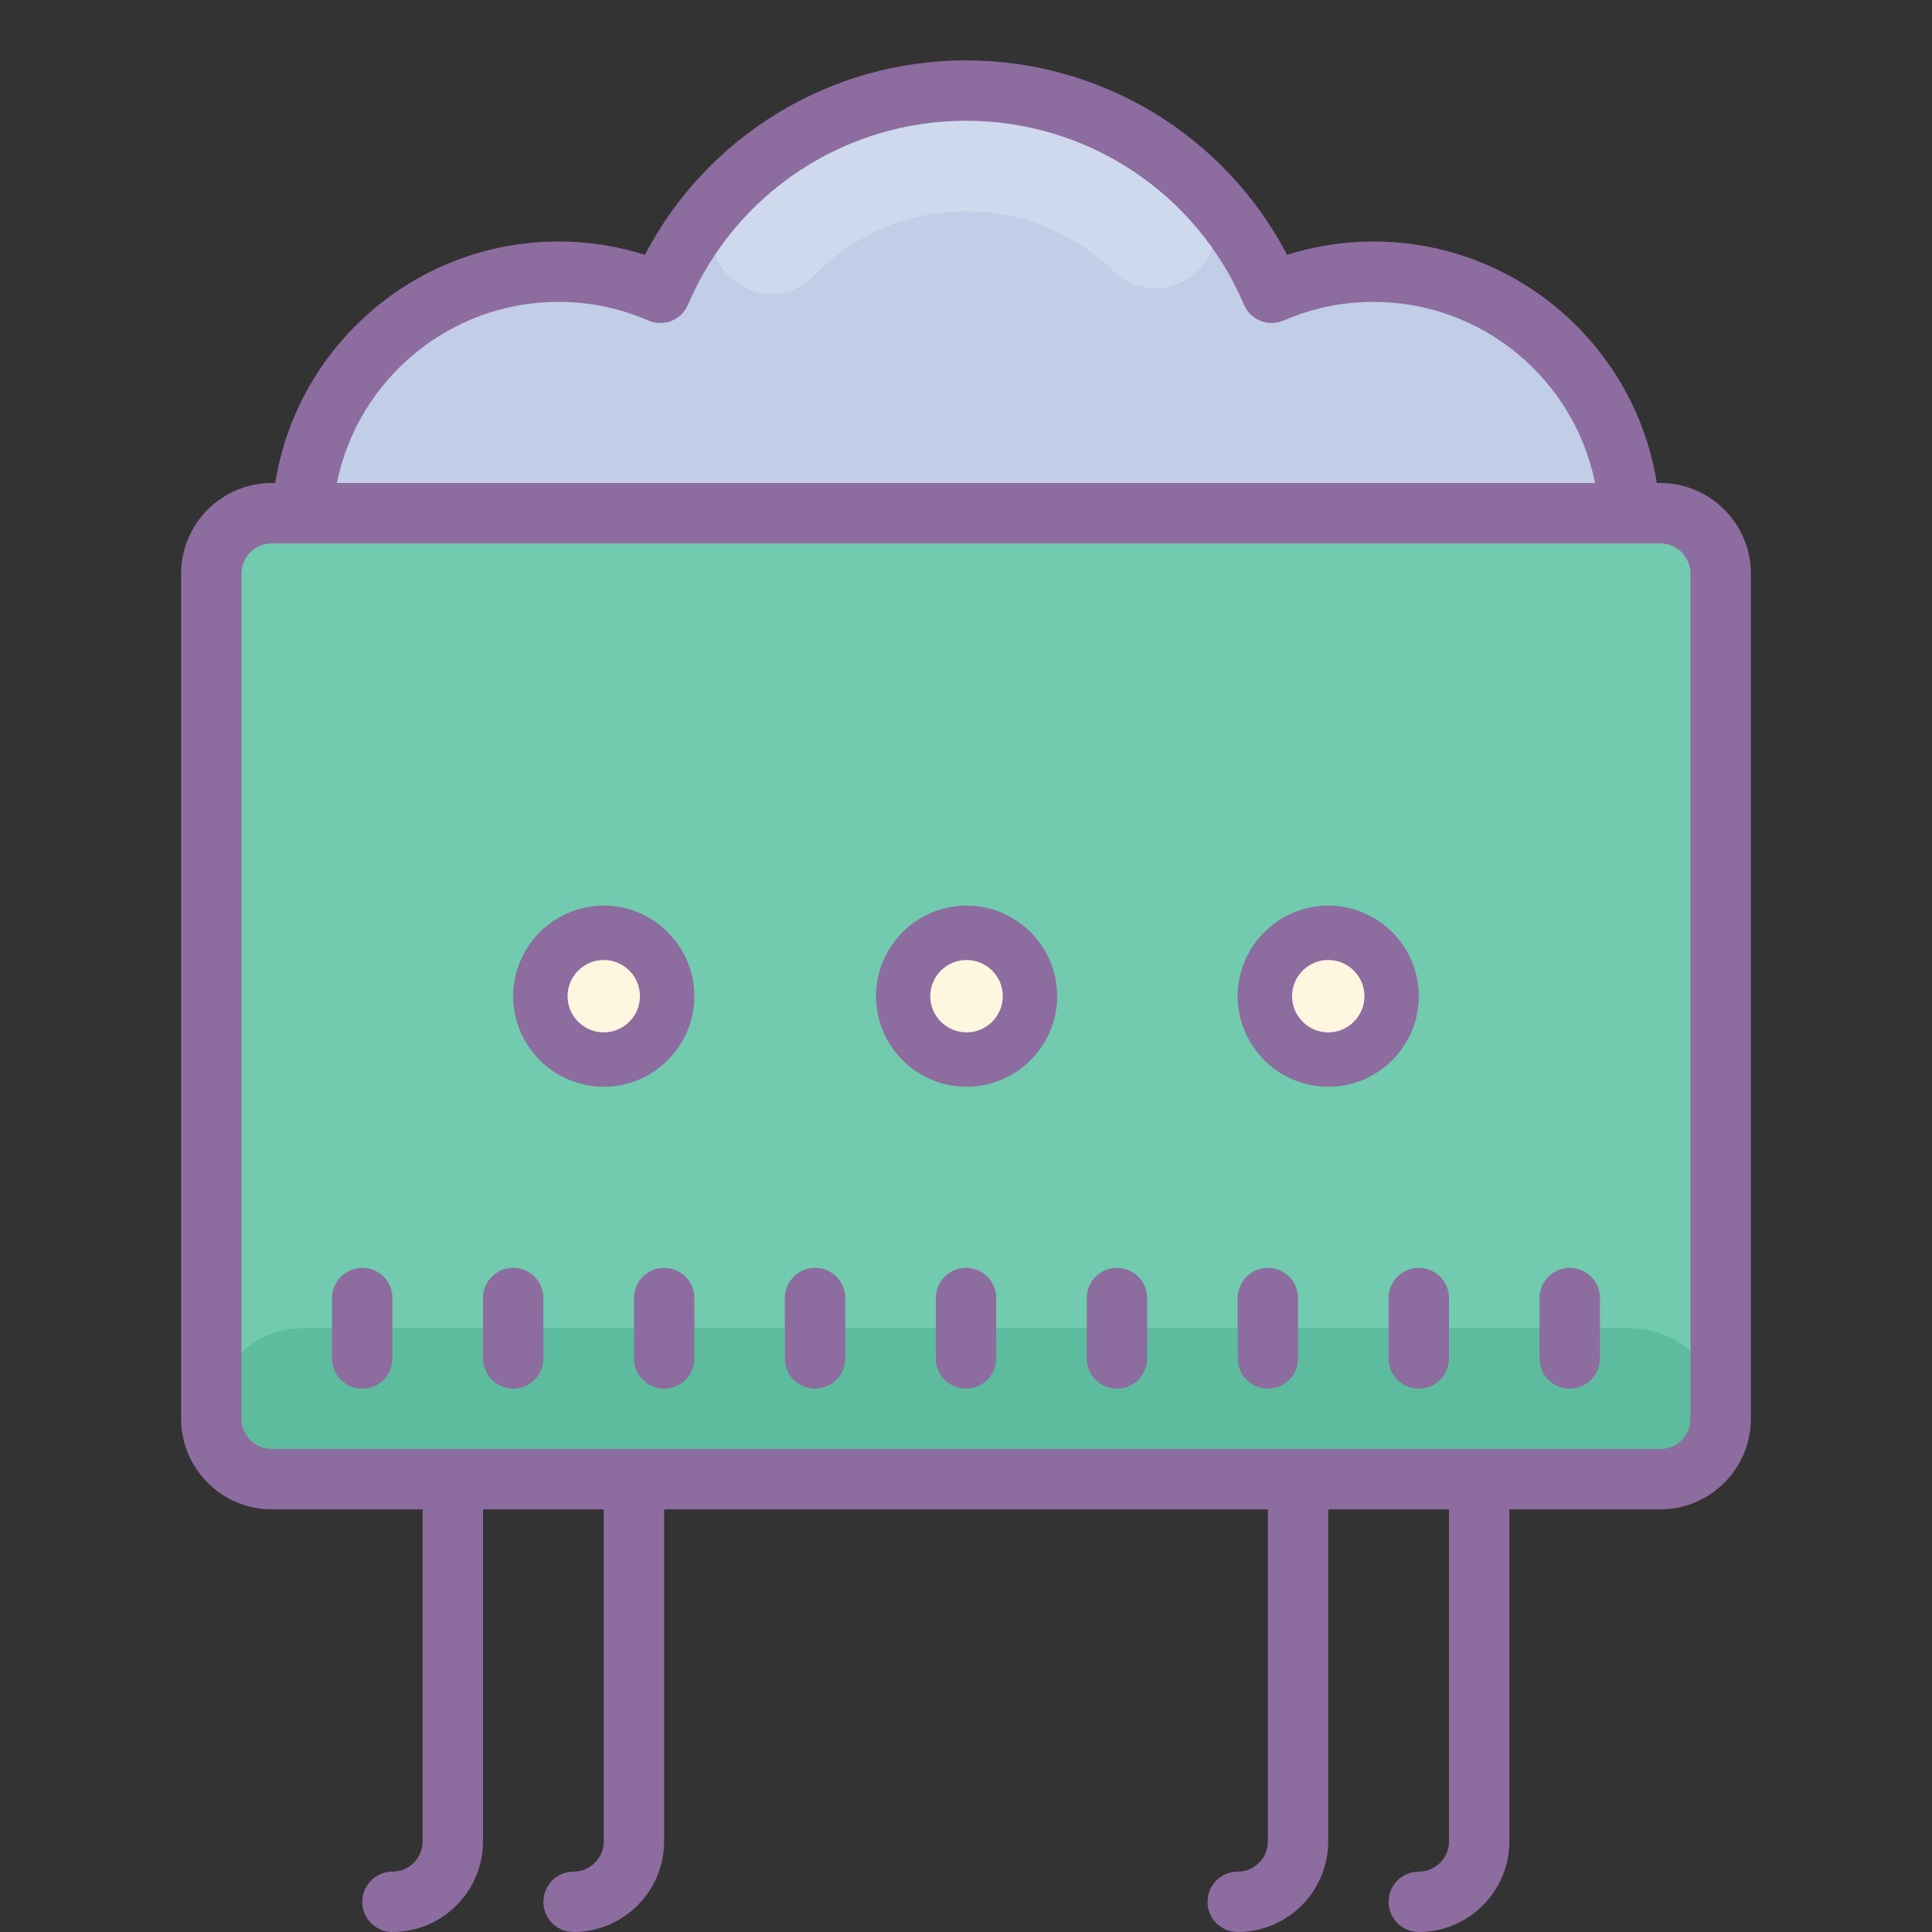 <?xml version="1.0" encoding="UTF-8"?>
<svg xmlns="http://www.w3.org/2000/svg" xmlns:xlink="http://www.w3.org/1999/xlink" viewBox="0 0 64 64" version="1.1" width="64px" height="64px">
<rect x="0" y="0" width="64" height="64" fill="#333333" stroke="none"/>
<g id="surface1">
<path style=" fill:#72CAAF;" d="M 55 49 L 9 49 C 7.895 49 7 48.105 7 47 L 7 19 C 7 17.895 7.895 17 9 17 L 55 17 C 56.105 17 57 17.895 57 19 L 57 47 C 57 48.105 56.105 49 55 49 Z "/>
<path style=" fill:#C2CDE7;" d="M 53.988 17 L 10.012 17 C 10.27 12.539 13.969 9 18.5 9 C 19.699 9 20.84 9.25 21.871 9.699 C 22.148 9.051 22.48 8.441 22.871 7.871 C 24.852 4.93 28.199 3 32 3 C 35.68 3 38.93 4.801 40.93 7.578 C 41.41 8.238 41.809 8.949 42.129 9.699 C 43.16 9.25 44.301 9 45.5 9 C 50.031 9 53.73 12.539 53.988 17 Z "/>
<path style=" fill:#CED9ED;" d="M 39.762 8.883 L 39.75 8.891 C 39.004 9.723 37.703 9.781 36.906 9 C 35.621 7.742 33.871 7 32 7 C 30.051 7 28.23 7.801 26.93 9.16 C 26.176 9.941 24.906 9.906 24.141 9.141 L 24.137 9.137 C 23.371 8.371 23.348 7.129 24.102 6.352 C 26.102 4.281 28.902 3 32 3 C 34.977 3 37.668 4.176 39.648 6.094 C 40.426 6.848 40.484 8.074 39.762 8.883 Z "/>
<path style=" fill:#5DBC9D;" d="M 7.035 47 C 7.039 48.105 7.934 49 9.035 49 L 55 49 C 56.105 49 57 48.105 57 47 C 57 45.344 55.656 44 54 44 L 10.035 44 C 8.379 44 7.035 45.344 7.035 47 Z "/>
<path style=" fill:#FFF6DF;" d="M 22 33 C 22 34.105 21.105 35 20 35 C 18.895 35 18 34.105 18 33 C 18 31.895 18.895 31 20 31 C 21.105 31 22 31.895 22 33 Z "/>
<path style=" fill:#FFF6DF;" d="M 34 33 C 34 34.105 33.105 35 32 35 C 30.895 35 30 34.105 30 33 C 30 31.895 30.895 31 32 31 C 33.105 31 34 31.895 34 33 Z "/>
<path style=" fill:#FFF6DF;" d="M 46 33 C 46 34.105 45.105 35 44 35 C 42.895 35 42 34.105 42 33 C 42 31.895 42.895 31 44 31 C 45.105 31 46 31.895 46 33 Z "/>
<path style=" fill:#8D6C9F;" d="M 55 16 L 54.883 16 C 54.16 11.445 50.207 8 45.5 8 C 44.52 8 43.562 8.148 42.637 8.441 C 40.578 4.5 36.5 2 32 2 C 27.5 2 23.422 4.5 21.363 8.441 C 20.438 8.148 19.48 8 18.5 8 C 13.793 8 9.84 11.445 9.117 16 L 9 16 C 7.348 16 6 17.348 6 19 L 6 47 C 6 48.652 7.348 50 9 50 L 14 50 L 14 61 C 14 61.551 13.551 62 13 62 C 12.449 62 12 62.445 12 63 C 12 63.555 12.449 64 13 64 C 14.652 64 16 62.652 16 61 L 16 50 L 20 50 L 20 61 C 20 61.551 19.551 62 19 62 C 18.449 62 18 62.445 18 63 C 18 63.555 18.449 64 19 64 C 20.652 64 22 62.652 22 61 L 22 50 L 42 50 L 42 61 C 42 61.551 41.551 62 41 62 C 40.449 62 40 62.445 40 63 C 40 63.555 40.449 64 41 64 C 42.652 64 44 62.652 44 61 L 44 50 L 48 50 L 48 61 C 48 61.551 47.551 62 47 62 C 46.449 62 46 62.445 46 63 C 46 63.555 46.449 64 47 64 C 48.652 64 50 62.652 50 61 L 50 50 L 55 50 C 56.652 50 58 48.652 58 47 L 58 19 C 58 17.348 56.652 16 55 16 Z M 18.5 10 C 19.531 10 20.531 10.207 21.477 10.617 C 21.723 10.723 21.996 10.727 22.246 10.629 C 22.492 10.527 22.691 10.336 22.793 10.09 C 24.367 6.391 27.98 4 32 4 C 36.02 4 39.633 6.391 41.207 10.09 C 41.309 10.336 41.508 10.527 41.754 10.629 C 42.004 10.727 42.277 10.723 42.523 10.617 C 43.469 10.207 44.469 10 45.5 10 C 49.105 10 52.145 12.562 52.84 16 L 11.16 16 C 11.855 12.562 14.895 10 18.5 10 Z M 56 47 C 56 47.551 55.551 48 55 48 L 9 48 C 8.449 48 8 47.551 8 47 L 8 19 C 8 18.449 8.449 18 9 18 L 9.984 18 C 9.996 18 10.008 18 10.016 18 C 10.016 18 10.02 18 10.02 18 L 55 18 C 55.551 18 56 18.449 56 19 Z "/>
<path style=" fill:#8D6C9F;" d="M 20 30 C 18.348 30 17 31.348 17 33 C 17 34.652 18.348 36 20 36 C 21.652 36 23 34.652 23 33 C 23 31.348 21.652 30 20 30 Z M 20 34.199 C 19.34 34.199 18.801 33.66 18.801 33 C 18.801 32.34 19.34 31.801 20 31.801 C 20.66 31.801 21.199 32.34 21.199 33 C 21.199 33.66 20.66 34.199 20 34.199 Z "/>
<path style=" fill:#8D6C9F;" d="M 32.02 30 C 30.363 30 29.02 31.348 29.02 33 C 29.02 34.652 30.363 36 32.02 36 C 33.672 36 35.02 34.652 35.02 33 C 35.02 31.348 33.672 30 32.02 30 Z M 32.02 34.199 C 31.355 34.199 30.816 33.66 30.816 33 C 30.816 32.34 31.355 31.801 32.02 31.801 C 32.68 31.801 33.219 32.34 33.219 33 C 33.219 33.66 32.68 34.199 32.02 34.199 Z "/>
<path style=" fill:#8D6C9F;" d="M 47 33 C 47 31.348 45.652 30 44 30 C 42.348 30 41 31.348 41 33 C 41 34.652 42.348 36 44 36 C 45.652 36 47 34.652 47 33 Z M 44 34.199 C 43.34 34.199 42.801 33.66 42.801 33 C 42.801 32.34 43.34 31.801 44 31.801 C 44.66 31.801 45.199 32.34 45.199 33 C 45.199 33.66 44.66 34.199 44 34.199 Z "/>
<path style=" fill:#8D6C9F;" d="M 12 42 C 11.449 42 11 42.445 11 43 L 11 45 C 11 45.555 11.449 46 12 46 C 12.551 46 13 45.555 13 45 L 13 43 C 13 42.445 12.551 42 12 42 Z "/>
<path style=" fill:#8D6C9F;" d="M 17 42 C 16.449 42 16 42.445 16 43 L 16 45 C 16 45.555 16.449 46 17 46 C 17.551 46 18 45.555 18 45 L 18 43 C 18 42.445 17.551 42 17 42 Z "/>
<path style=" fill:#8D6C9F;" d="M 22 42 C 21.449 42 21 42.445 21 43 L 21 45 C 21 45.555 21.449 46 22 46 C 22.551 46 23 45.555 23 45 L 23 43 C 23 42.445 22.551 42 22 42 Z "/>
<path style=" fill:#8D6C9F;" d="M 27 42 C 26.449 42 26 42.445 26 43 L 26 45 C 26 45.555 26.449 46 27 46 C 27.551 46 28 45.555 28 45 L 28 43 C 28 42.445 27.551 42 27 42 Z "/>
<path style=" fill:#8D6C9F;" d="M 32 42 C 31.449 42 31 42.445 31 43 L 31 45 C 31 45.555 31.449 46 32 46 C 32.551 46 33 45.555 33 45 L 33 43 C 33 42.445 32.551 42 32 42 Z "/>
<path style=" fill:#8D6C9F;" d="M 37 42 C 36.449 42 36 42.445 36 43 L 36 45 C 36 45.555 36.449 46 37 46 C 37.551 46 38 45.555 38 45 L 38 43 C 38 42.445 37.551 42 37 42 Z "/>
<path style=" fill:#8D6C9F;" d="M 42 42 C 41.449 42 41 42.445 41 43 L 41 45 C 41 45.555 41.449 46 42 46 C 42.551 46 43 45.555 43 45 L 43 43 C 43 42.445 42.551 42 42 42 Z "/>
<path style=" fill:#8D6C9F;" d="M 47 42 C 46.449 42 46 42.445 46 43 L 46 45 C 46 45.555 46.449 46 47 46 C 47.551 46 48 45.555 48 45 L 48 43 C 48 42.445 47.551 42 47 42 Z "/>
<path style=" fill:#8D6C9F;" d="M 52 42 C 51.449 42 51 42.445 51 43 L 51 45 C 51 45.555 51.449 46 52 46 C 52.551 46 53 45.555 53 45 L 53 43 C 53 42.445 52.551 42 52 42 Z "/>
</g>
</svg>
